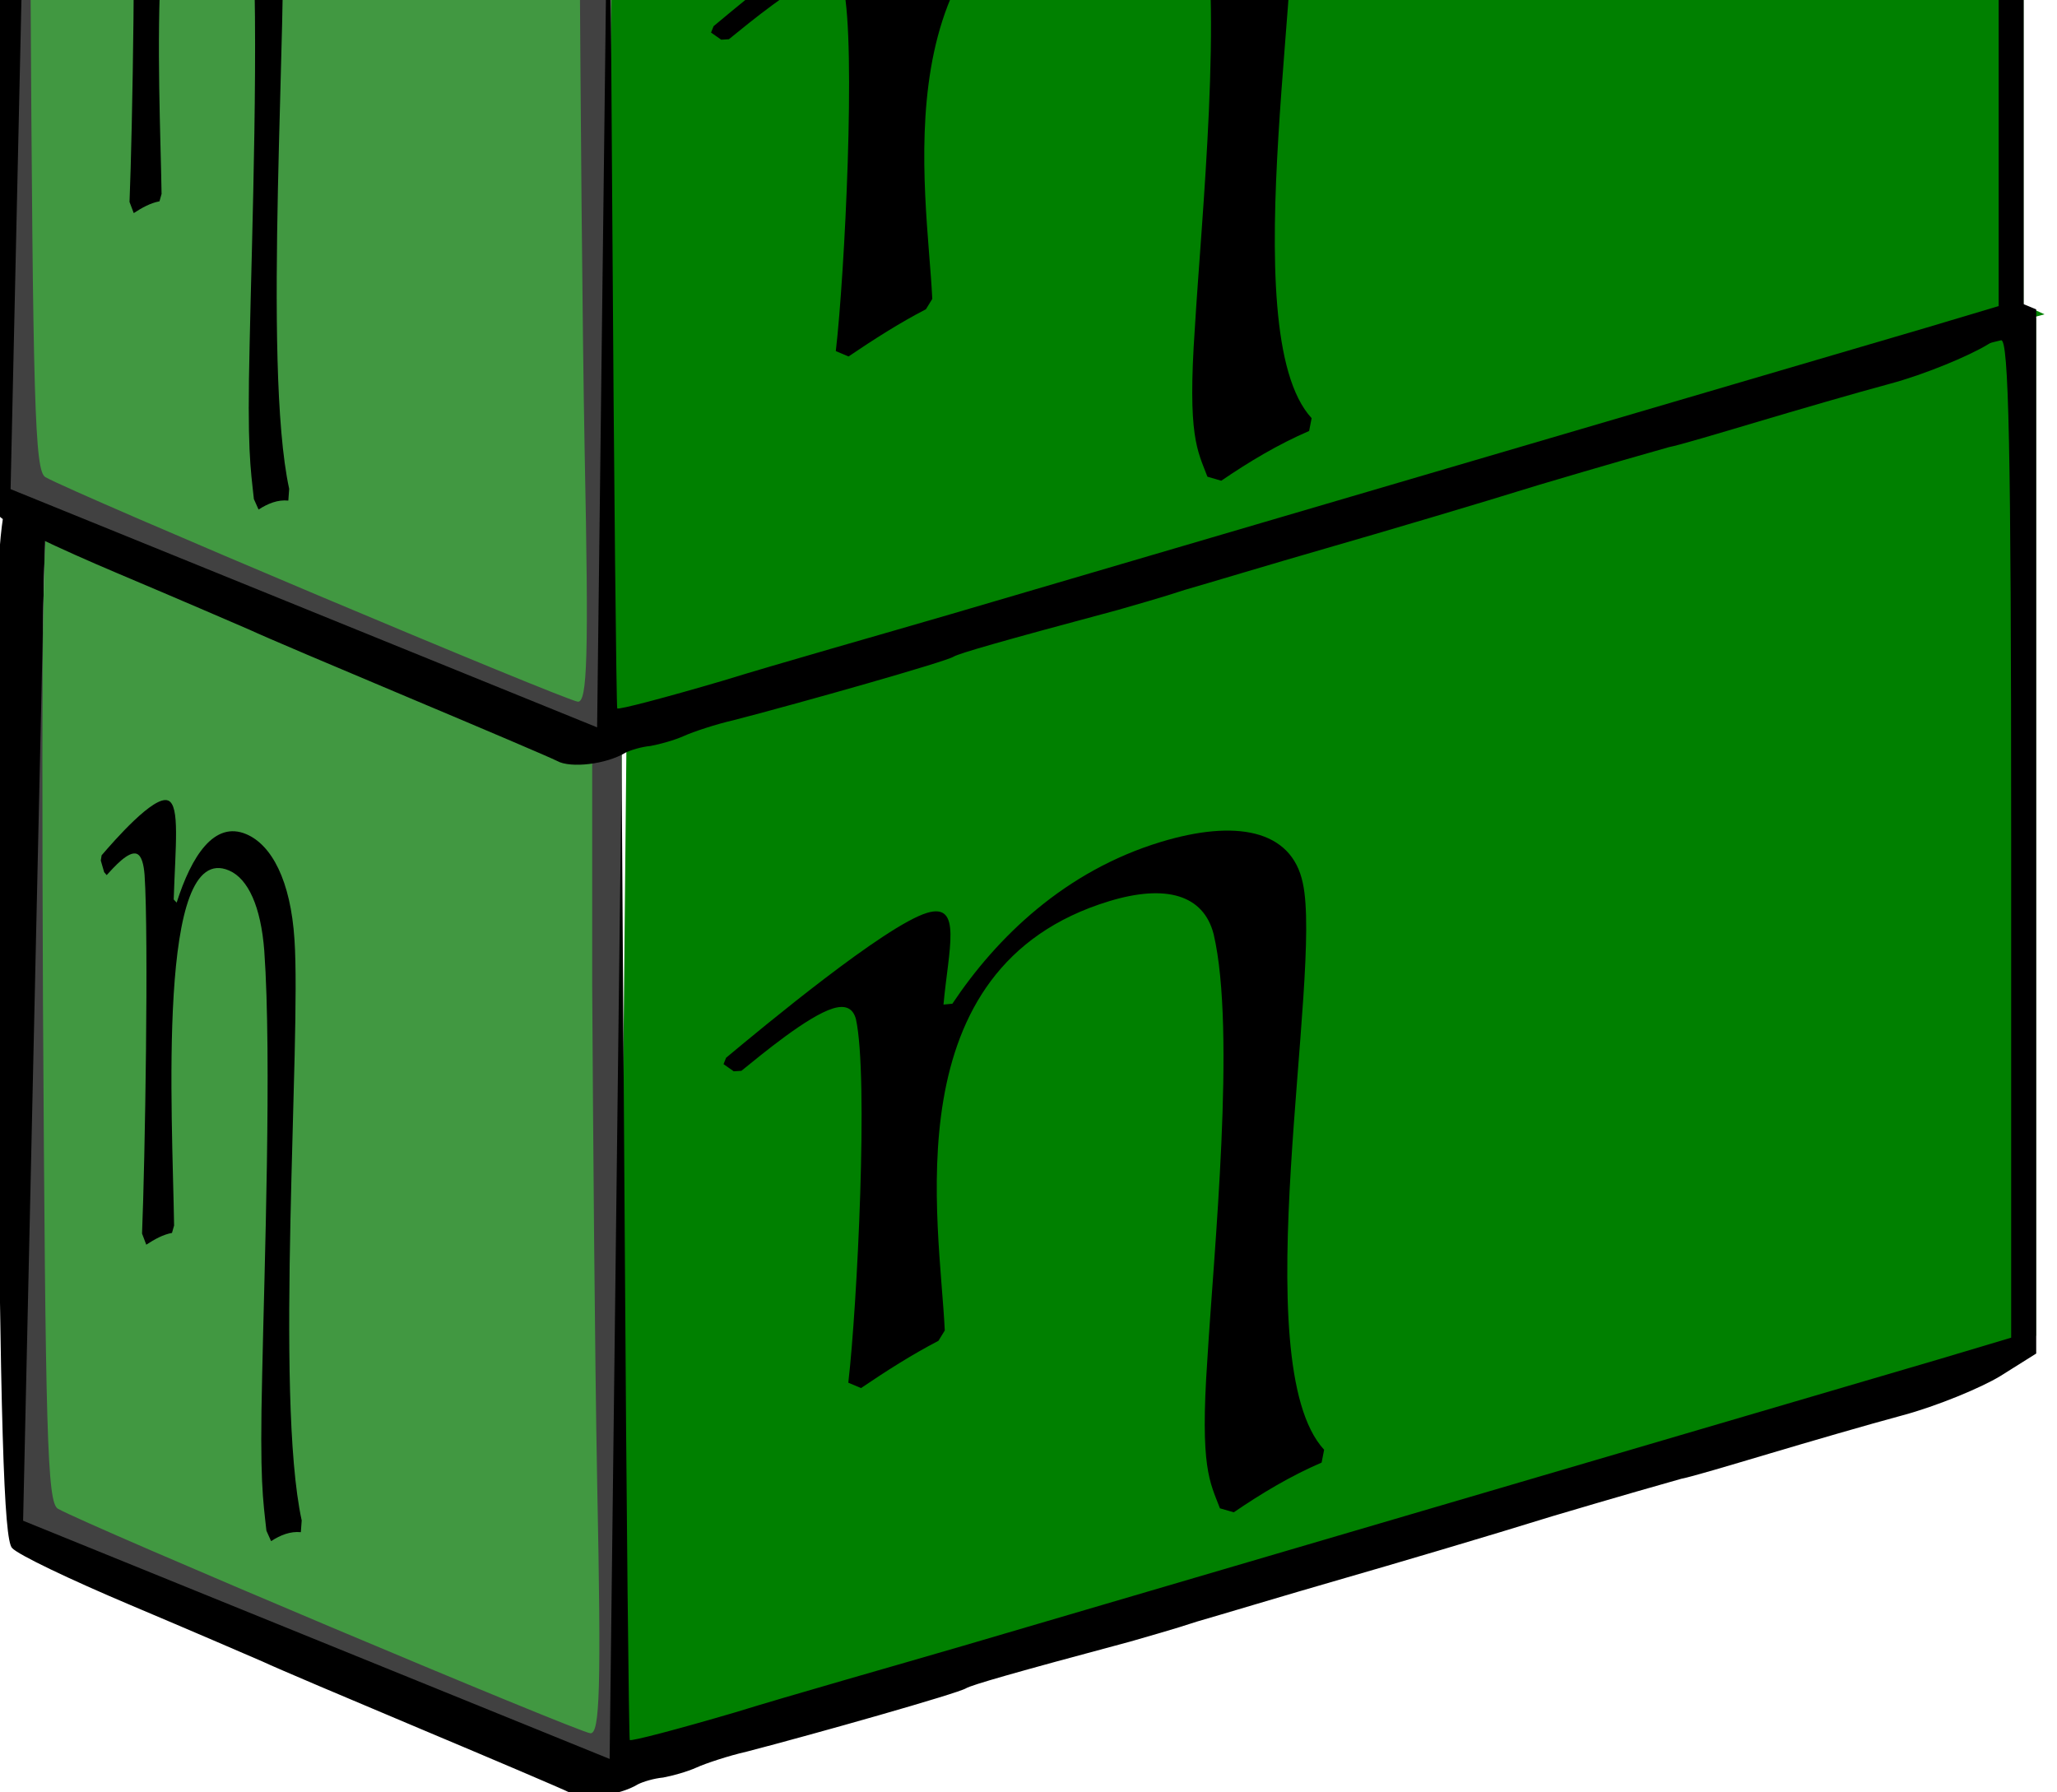 <?xml version="1.0" encoding="UTF-8" standalone="no"?>
<!-- Created with Inkscape (http://www.inkscape.org/) -->

<svg
   xmlns:dc="http://purl.org/dc/elements/1.1/"
   xmlns:cc="http://creativecommons.org/ns#"
   xmlns:rdf="http://www.w3.org/1999/02/22-rdf-syntax-ns#"
   xmlns:svg="http://www.w3.org/2000/svg"
   xmlns="http://www.w3.org/2000/svg"
   xmlns:sodipodi="http://sodipodi.sourceforge.net/DTD/sodipodi-0.dtd"
   xmlns:inkscape="http://www.inkscape.org/namespaces/inkscape"
   width="86.254mm"
   height="75.152mm"
   viewBox="0 0 86.254 75.152"
   version="1.1"
   id="svg135"
   inkscape:version="0.92.1 r15371"
   sodipodi:docname="etas.svg">
  <defs
     id="defs129" />
  <sodipodi:namedview
     id="base"
     pagecolor="#ffffff"
     bordercolor="#666666"
     borderopacity="1.0"
     inkscape:pageopacity="0.0"
     inkscape:pageshadow="2"
     inkscape:zoom="0.72788827"
     inkscape:cx="163.00023"
     inkscape:cy="142.02042"
     inkscape:document-units="mm"
     inkscape:current-layer="layer2"
     showgrid="false"
     fit-margin-top="0"
     fit-margin-left="0"
     fit-margin-right="0"
     fit-margin-bottom="0"
     inkscape:window-width="1920"
     inkscape:window-height="1043"
     inkscape:window-x="0"
     inkscape:window-y="0"
     inkscape:window-maximized="1" />
  <g
     inkscape:label="Layer 1"
     inkscape:groupmode="layer"
     id="layer1"
     transform="translate(-34.736,-99.162)">
    <path
       style="display:inline;fill:#008000;fill-opacity:1;fill-rule:evenodd;stroke:none;stroke-width:0.265px;stroke-linecap:butt;stroke-linejoin:miter;stroke-opacity:1"
       d="m 61.018,128.964 -0.429,43.739 59.519,-17.528 v -42.686 z"
       id="path4780-3-4"
       inkscape:connector-curvature="0"
       sodipodi:nodetypes="ccccc" />
    <path
       sodipodi:nodetypes="ccccc"
       inkscape:connector-curvature="0"
       id="path4797-6-7"
       d="m 36.663,119.721 -0.958,43.21 24.594,9.989 0.529,-43.744 z"
       style="display:inline;fill:#008000;fill-opacity:1;fill-rule:evenodd;stroke:none;stroke-width:0.265px;stroke-linecap:butt;stroke-linejoin:miter;stroke-opacity:1" />
    <path
       style="display:inline;fill:#008000;fill-opacity:1;fill-rule:evenodd;stroke:none;stroke-width:0.265px;stroke-linecap:butt;stroke-linejoin:miter;stroke-opacity:1"
       d="m 81.484,105.003 -11.856,3.878 c -6.568,-0.273 -20.821,-0.373 -17.305,4.32 l -15.718,5.908 24.065,9.46 59.796,-16.228 -16.316,-7.373 c 2.318,-3.311 -7.166,-5.279 -11.333,-5.274 -4.172,0.005 -11.293,1.814 -11.333,5.309 z"
       id="path4799-1-4"
       inkscape:connector-curvature="0"
       sodipodi:nodetypes="cccccccac" />
    <g
       style="display:inline;fill:#000000;stroke:none"
       transform="matrix(0.035,0,0,-0.035,10.218,196.345)"
       id="g3838-9-5">
      <path
         inkscape:connector-curvature="0"
         d="m 2275,2750 c -49,-4 -116,-15 -147,-25 -65,-21 -128,-67 -128,-95 0,-41 -33,-60 -171,-100 -120,-34 -142,-37 -180,-28 -24,5 -102,8 -174,5 -200,-7 -304,-48 -325,-127 -6,-22 -19,-44 -28,-49 -10,-5 -99,-33 -197,-61 -99,-29 -186,-56 -194,-60 -37,-20 -39,-74 -34,-683 4,-456 8,-595 18,-605 7,-8 70,-38 141,-68 71,-30 143,-61 159,-68 17,-8 102,-44 190,-81 88,-37 168,-71 178,-76 16,-9 59,-4 82,10 6,3 19,7 30,8 11,2 29,7 40,12 11,5 38,14 60,19 81,21 254,70 263,76 7,4 55,18 197,56 17,5 53,15 80,24 28,8 104,31 170,50 66,19 181,53 255,76 74,22 144,42 155,45 11,2 58,16 105,30 47,14 119,35 160,46 41,11 94,33 117,47 l 43,27 v 626 625 l -217,90 -218,90 -3,37 c -4,44 -41,76 -117,100 -44,14 -78,20 -190,31 -16,2 -70,0 -120,-4 z m 245,-42 c 71,-13 138,-46 146,-72 9,-27 -31,-61 -99,-82 -66,-21 -290,-30 -371,-15 -72,13 -143,46 -157,72 -8,15 -5,24 14,42 69,63 285,89 467,55 z m -497,-336 c 10,-11 40,-29 66,-41 155,-66 498,-47 584,33 25,23 27,31 27,106 0,44 3,80 6,80 7,0 246,-98 324,-132 25,-11 41,-22 35,-24 -5,-2 -111,-32 -235,-68 -124,-35 -360,-104 -525,-151 -165,-48 -430,-124 -588,-170 l -288,-83 -272,115 c -150,63 -296,124 -325,135 -29,12 -51,22 -50,23 4,4 354,105 362,105 3,0 6,-31 6,-69 0,-60 4,-74 25,-100 96,-114 533,-117 652,-4 l 35,32 -3,124 c -4,136 -8,146 -68,176 l -35,18 60,18 c 32,10 86,25 119,34 l 60,16 5,-76 c 4,-55 10,-83 23,-97 z m -307,84 c 111,-35 132,-83 54,-123 -75,-38 -181,-56 -300,-49 -290,15 -377,119 -148,177 91,23 313,21 394,-5 z m 1394,-684 v -598 l -87,-26 C 2625,1031 1977,841 1855,805 c -82,-24 -206,-59 -274,-80 -68,-20 -125,-35 -126,-33 -1,2 -4,273 -6,602 l -4,599 220,63 c 121,35 355,103 520,151 165,47 435,126 600,174 165,48 306,87 313,88 9,1 12,-125 12,-597 z M 885,2115 c 133,-57 342,-144 448,-188 l 77,-32 v -300 c 1,-165 3,-434 6,-597 5,-246 3,-298 -8,-298 -12,0 -603,249 -638,269 -13,7 -15,87 -18,606 -2,477 0,596 10,592 7,-3 63,-27 123,-52 z"
         id="path3828-3-0" />
    </g>
    <path
       style="display:inline;fill:#cccccc;fill-opacity:0.319;fill-rule:evenodd;stroke:none;stroke-width:0.265px;stroke-linecap:butt;stroke-linejoin:miter;stroke-opacity:1"
       d="m 36.663,119.721 -0.958,43.21 24.594,9.989 0.529,-43.744 z"
       id="path4802-2-8"
       inkscape:connector-curvature="0"
       sodipodi:nodetypes="ccccc" />
    <g
       style="display:inline"
       id="g8479"
       transform="matrix(-1,0,0,1,793.377,-232.495)">
      <g
         transform="translate(-78.441,3.352)"
         id="text5947-7"
         style="font-style:normal;font-variant:normal;font-weight:bold;font-stretch:normal;font-size:35.278px;line-height:125%;font-family:'Asana Math';-inkscape-font-specification:'Asana Math Bold';text-align:start;letter-spacing:0px;word-spacing:0px;writing-mode:lr-tb;text-anchor:start;display:inline;fill:#000000;fill-opacity:1;stroke:none;stroke-width:0.265px;stroke-linecap:butt;stroke-linejoin:miter;stroke-opacity:1"
         aria-label="η">
        <path
           inkscape:connector-curvature="0"
           id="path7492"
           style="font-size:42.333px;stroke-width:0.265px"
           d="m 830.029,361.876 c 0.584,-0.251 2.28,1.7 2.792,2.295 0,0 0.035,0.218 0.035,0.218 0,0 -0.141,0.488 -0.141,0.488 0,0 -0.106,0.124 -0.106,0.124 -0.282,-0.305 -0.918,-1.041 -1.271,-0.888 -0.194,0.084 -0.283,0.433 -0.318,0.876 -0.177,2.644 -0.018,12.025 0.106,15.043 0,0 -0.177,0.467 -0.177,0.467 -0.354,-0.232 -0.708,-0.426 -1.079,-0.494 0,0 -0.088,-0.311 -0.088,-0.311 0.071,-4.663 0.743,-16.202 -2.306,-14.886 -0.8,0.345 -1.334,1.512 -1.476,3.369 -0.321,4.511 0,13.425 0.089,17.795 0.107,4.44 -0.036,5.206 -0.178,6.519 0,0 -0.196,0.439 -0.196,0.439 -0.392,-0.253 -0.802,-0.42 -1.248,-0.376 0,0 -0.036,-0.492 -0.036,-0.492 1.141,-5.236 0.018,-20.128 0.303,-24.354 0.16,-2.491 0.962,-3.969 2.012,-4.42 1.35,-0.581 2.308,0.915 2.928,2.866 0,0 0.124,-0.132 0.124,-0.132 -0.071,-2.227 -0.266,-3.934 0.23,-4.147 0,0 0,0 0,0" />
      </g>
      <g
         aria-label="+"
         style="font-style:normal;font-variant:normal;font-weight:bold;font-stretch:normal;font-size:31.75px;line-height:125%;font-family:'Asana Math';-inkscape-font-specification:'Asana Math Bold';text-align:start;letter-spacing:0px;word-spacing:0px;writing-mode:lr-tb;text-anchor:start;fill:#000000;fill-opacity:1;stroke:none;stroke-width:0.265px;stroke-linecap:butt;stroke-linejoin:miter;stroke-opacity:1"
         id="text8473" />
    </g>
    <g
       style="display:inline"
       id="g8492"
       transform="translate(-738.328,-233.166)">
      <g
         aria-label="η"
         style="font-style:normal;font-variant:normal;font-weight:bold;font-stretch:normal;font-size:35.278px;line-height:125%;font-family:'Asana Math';-inkscape-font-specification:'Asana Math Bold';text-align:start;letter-spacing:0px;word-spacing:0px;writing-mode:lr-tb;text-anchor:start;display:inline;fill:#000000;fill-opacity:1;stroke:none;stroke-width:0.265px;stroke-linecap:butt;stroke-linejoin:miter;stroke-opacity:1"
         id="g8486"
         transform="translate(-78.441,3.352)">
        <path
           d="m 890.376,367.256 c -1.756,0.533 -6.875,4.783 -8.425,6.076 0,0 -0.107,0.267 -0.107,0.267 0,0 0.428,0.3 0.428,0.3 0,0 0.321,-0.02 0.321,-0.02 0.855,-0.691 2.777,-2.292 3.844,-2.617 0.586,-0.178 0.853,0.053 0.959,0.45 0.533,2.414 0.053,12.046 -0.32,15.245 0,0 0.533,0.225 0.533,0.225 1.065,-0.72 2.129,-1.401 3.246,-1.981 0,0 0.266,-0.433 0.266,-0.433 -0.213,-4.574 -2.234,-15.227 6.892,-18.002 2.378,-0.723 3.961,-0.272 4.383,1.386 0.949,4.058 0,13.358 -0.264,17.829 -0.316,4.565 0.106,5.132 0.527,6.243 0,0 0.58,0.168 0.58,0.168 1.159,-0.79 2.369,-1.519 3.684,-2.086 0,0 0.105,-0.537 0.105,-0.537 -3.367,-3.642 -0.052,-19.95 -0.894,-23.765 -0.473,-2.261 -2.843,-2.667 -5.955,-1.722 -4.019,1.219 -6.881,3.997 -8.74,6.784 0,0 -0.372,0.035 -0.372,0.035 0.213,-2.326 0.797,-4.296 -0.691,-3.845 0,0 0,0 0,0"
           style="font-size:42.333px;stroke-width:0.265px"
           id="path8484"
           inkscape:connector-curvature="0" />
      </g>
      <g
         id="g8490"
         style="font-style:normal;font-variant:normal;font-weight:bold;font-stretch:normal;font-size:31.75px;line-height:125%;font-family:'Asana Math';-inkscape-font-specification:'Asana Math Bold';text-align:start;letter-spacing:0px;word-spacing:0px;writing-mode:lr-tb;text-anchor:start;fill:#000000;fill-opacity:1;stroke:none;stroke-width:0.265px;stroke-linecap:butt;stroke-linejoin:miter;stroke-opacity:1"
         aria-label="+" />
    </g>
  </g>
  <g
     inkscape:groupmode="layer"
     id="layer2"
     inkscape:label="Layer 2">
    <path
       style="display:inline;fill:#008000;fill-opacity:1;fill-rule:evenodd;stroke:none;stroke-width:0.265px;stroke-linecap:butt;stroke-linejoin:miter;stroke-opacity:1"
       d="m 25.757,-13.456 -0.429,43.739 59.519,-17.528 v -42.686 z"
       id="path4780-3-4-3"
       inkscape:connector-curvature="0"
       sodipodi:nodetypes="ccccc" />
    <path
       sodipodi:nodetypes="ccccc"
       inkscape:connector-curvature="0"
       id="path4797-6-7-6"
       d="m 1.402,-22.699 -0.958,43.21 24.594,9.989 0.529,-43.744 z"
       style="display:inline;fill:#008000;fill-opacity:1;fill-rule:evenodd;stroke:none;stroke-width:0.265px;stroke-linecap:butt;stroke-linejoin:miter;stroke-opacity:1" />
    <path
       style="display:inline;fill:#008000;fill-opacity:1;fill-rule:evenodd;stroke:none;stroke-width:0.265px;stroke-linecap:butt;stroke-linejoin:miter;stroke-opacity:1"
       d="m 46.223,-37.417 -11.856,3.878 c -6.568,-0.273 -20.821,-0.373 -17.305,4.32 l -15.718,5.908 24.065,9.46 59.796,-16.228 -16.316,-7.373 c 2.318,-3.311 -7.166,-5.279 -11.333,-5.274 -4.172,0.005 -11.293,1.814 -11.333,5.309 z"
       id="path4799-1-4-7"
       inkscape:connector-curvature="0"
       sodipodi:nodetypes="cccccccac" />
    <g
       style="display:inline;fill:#000000;stroke:none"
       transform="matrix(0.035,0,0,-0.035,-25.043,53.925)"
       id="g3838-9-5-5">
      <path
         inkscape:connector-curvature="0"
         d="m 2275,2750 c -49,-4 -116,-15 -147,-25 -65,-21 -128,-67 -128,-95 0,-41 -33,-60 -171,-100 -120,-34 -142,-37 -180,-28 -24,5 -102,8 -174,5 -200,-7 -304,-48 -325,-127 -6,-22 -19,-44 -28,-49 -10,-5 -99,-33 -197,-61 -99,-29 -186,-56 -194,-60 -37,-20 -39,-74 -34,-683 4,-456 8,-595 18,-605 7,-8 70,-38 141,-68 71,-30 143,-61 159,-68 17,-8 102,-44 190,-81 88,-37 168,-71 178,-76 16,-9 59,-4 82,10 6,3 19,7 30,8 11,2 29,7 40,12 11,5 38,14 60,19 81,21 254,70 263,76 7,4 55,18 197,56 17,5 53,15 80,24 28,8 104,31 170,50 66,19 181,53 255,76 74,22 144,42 155,45 11,2 58,16 105,30 47,14 119,35 160,46 41,11 94,33 117,47 l 43,27 v 626 625 l -217,90 -218,90 -3,37 c -4,44 -41,76 -117,100 -44,14 -78,20 -190,31 -16,2 -70,0 -120,-4 z m 245,-42 c 71,-13 138,-46 146,-72 9,-27 -31,-61 -99,-82 -66,-21 -290,-30 -371,-15 -72,13 -143,46 -157,72 -8,15 -5,24 14,42 69,63 285,89 467,55 z m -497,-336 c 10,-11 40,-29 66,-41 155,-66 498,-47 584,33 25,23 27,31 27,106 0,44 3,80 6,80 7,0 246,-98 324,-132 25,-11 41,-22 35,-24 -5,-2 -111,-32 -235,-68 -124,-35 -360,-104 -525,-151 -165,-48 -430,-124 -588,-170 l -288,-83 -272,115 c -150,63 -296,124 -325,135 -29,12 -51,22 -50,23 4,4 354,105 362,105 3,0 6,-31 6,-69 0,-60 4,-74 25,-100 96,-114 533,-117 652,-4 l 35,32 -3,124 c -4,136 -8,146 -68,176 l -35,18 60,18 c 32,10 86,25 119,34 l 60,16 5,-76 c 4,-55 10,-83 23,-97 z m -307,84 c 111,-35 132,-83 54,-123 -75,-38 -181,-56 -300,-49 -290,15 -377,119 -148,177 91,23 313,21 394,-5 z m 1394,-684 v -598 l -87,-26 C 2625,1031 1977,841 1855,805 c -82,-24 -206,-59 -274,-80 -68,-20 -125,-35 -126,-33 -1,2 -4,273 -6,602 l -4,599 220,63 c 121,35 355,103 520,151 165,47 435,126 600,174 165,48 306,87 313,88 9,1 12,-125 12,-597 z M 885,2115 c 133,-57 342,-144 448,-188 l 77,-32 v -300 c 1,-165 3,-434 6,-597 5,-246 3,-298 -8,-298 -12,0 -603,249 -638,269 -13,7 -15,87 -18,606 -2,477 0,596 10,592 7,-3 63,-27 123,-52 z"
         id="path3828-3-0-3" />
    </g>
    <path
       style="display:inline;fill:#cccccc;fill-opacity:0.319;fill-rule:evenodd;stroke:none;stroke-width:0.265px;stroke-linecap:butt;stroke-linejoin:miter;stroke-opacity:1"
       d="m 1.402,-22.699 -0.958,43.21 24.594,9.989 0.529,-43.744 z"
       id="path4802-2-8-5"
       inkscape:connector-curvature="0"
       sodipodi:nodetypes="ccccc" />
    <g
       style="display:inline"
       id="g8479-6"
       transform="matrix(-1,0,0,1,758.116,-374.915)">
      <g
         transform="translate(-78.441,3.352)"
         id="text5947-7-2"
         style="font-style:normal;font-variant:normal;font-weight:bold;font-stretch:normal;font-size:35.278px;line-height:125%;font-family:'Asana Math';-inkscape-font-specification:'Asana Math Bold';text-align:start;letter-spacing:0px;word-spacing:0px;writing-mode:lr-tb;text-anchor:start;display:inline;fill:#000000;fill-opacity:1;stroke:none;stroke-width:0.265px;stroke-linecap:butt;stroke-linejoin:miter;stroke-opacity:1"
         aria-label="η">
        <path
           inkscape:connector-curvature="0"
           id="path7492-9"
           style="font-size:42.333px;stroke-width:0.265px"
           d="m 830.029,361.876 c 0.584,-0.251 2.28,1.7 2.792,2.295 0,0 0.035,0.218 0.035,0.218 0,0 -0.141,0.488 -0.141,0.488 0,0 -0.106,0.124 -0.106,0.124 -0.282,-0.305 -0.918,-1.041 -1.271,-0.888 -0.194,0.084 -0.283,0.433 -0.318,0.876 -0.177,2.644 -0.018,12.025 0.106,15.043 0,0 -0.177,0.467 -0.177,0.467 -0.354,-0.232 -0.708,-0.426 -1.079,-0.494 0,0 -0.088,-0.311 -0.088,-0.311 0.071,-4.663 0.743,-16.202 -2.306,-14.886 -0.8,0.345 -1.334,1.512 -1.476,3.369 -0.321,4.511 0,13.425 0.089,17.795 0.107,4.44 -0.036,5.206 -0.178,6.519 0,0 -0.196,0.439 -0.196,0.439 -0.392,-0.253 -0.802,-0.42 -1.248,-0.376 0,0 -0.036,-0.492 -0.036,-0.492 1.141,-5.236 0.018,-20.128 0.303,-24.354 0.16,-2.491 0.962,-3.969 2.012,-4.42 1.35,-0.581 2.308,0.915 2.928,2.866 0,0 0.124,-0.132 0.124,-0.132 -0.071,-2.227 -0.266,-3.934 0.23,-4.147 0,0 0,0 0,0" />
      </g>
      <g
         aria-label="+"
         style="font-style:normal;font-variant:normal;font-weight:bold;font-stretch:normal;font-size:31.75px;line-height:125%;font-family:'Asana Math';-inkscape-font-specification:'Asana Math Bold';text-align:start;letter-spacing:0px;word-spacing:0px;writing-mode:lr-tb;text-anchor:start;fill:#000000;fill-opacity:1;stroke:none;stroke-width:0.265px;stroke-linecap:butt;stroke-linejoin:miter;stroke-opacity:1"
         id="text8473-1" />
    </g>
    <g
       style="display:inline"
       id="g8492-2"
       transform="translate(-773.588,-375.586)">
      <g
         aria-label="η"
         style="font-style:normal;font-variant:normal;font-weight:bold;font-stretch:normal;font-size:35.278px;line-height:125%;font-family:'Asana Math';-inkscape-font-specification:'Asana Math Bold';text-align:start;letter-spacing:0px;word-spacing:0px;writing-mode:lr-tb;text-anchor:start;display:inline;fill:#000000;fill-opacity:1;stroke:none;stroke-width:0.265px;stroke-linecap:butt;stroke-linejoin:miter;stroke-opacity:1"
         id="g8486-7"
         transform="translate(-78.441,3.352)">
        <path
           d="m 890.376,367.256 c -1.756,0.533 -6.875,4.783 -8.425,6.076 0,0 -0.107,0.267 -0.107,0.267 0,0 0.428,0.3 0.428,0.3 0,0 0.321,-0.02 0.321,-0.02 0.855,-0.691 2.777,-2.292 3.844,-2.617 0.586,-0.178 0.853,0.053 0.959,0.45 0.533,2.414 0.053,12.046 -0.32,15.245 0,0 0.533,0.225 0.533,0.225 1.065,-0.72 2.129,-1.401 3.246,-1.981 0,0 0.266,-0.433 0.266,-0.433 -0.213,-4.574 -2.234,-15.227 6.892,-18.002 2.378,-0.723 3.961,-0.272 4.383,1.386 0.949,4.058 0,13.358 -0.264,17.829 -0.316,4.565 0.106,5.132 0.527,6.243 0,0 0.58,0.168 0.58,0.168 1.159,-0.79 2.369,-1.519 3.684,-2.086 0,0 0.105,-0.537 0.105,-0.537 -3.367,-3.642 -0.052,-19.95 -0.894,-23.765 -0.473,-2.261 -2.843,-2.667 -5.955,-1.722 -4.019,1.219 -6.881,3.997 -8.74,6.784 0,0 -0.372,0.035 -0.372,0.035 0.213,-2.326 0.797,-4.296 -0.691,-3.845 0,0 0,0 0,0"
           style="font-size:42.333px;stroke-width:0.265px"
           id="path8484-0"
           inkscape:connector-curvature="0" />
      </g>
      <g
         id="g8490-9"
         style="font-style:normal;font-variant:normal;font-weight:bold;font-stretch:normal;font-size:31.75px;line-height:125%;font-family:'Asana Math';-inkscape-font-specification:'Asana Math Bold';text-align:start;letter-spacing:0px;word-spacing:0px;writing-mode:lr-tb;text-anchor:start;fill:#000000;fill-opacity:1;stroke:none;stroke-width:0.265px;stroke-linecap:butt;stroke-linejoin:miter;stroke-opacity:1"
         aria-label="+" />
    </g>
  </g>
</svg>
